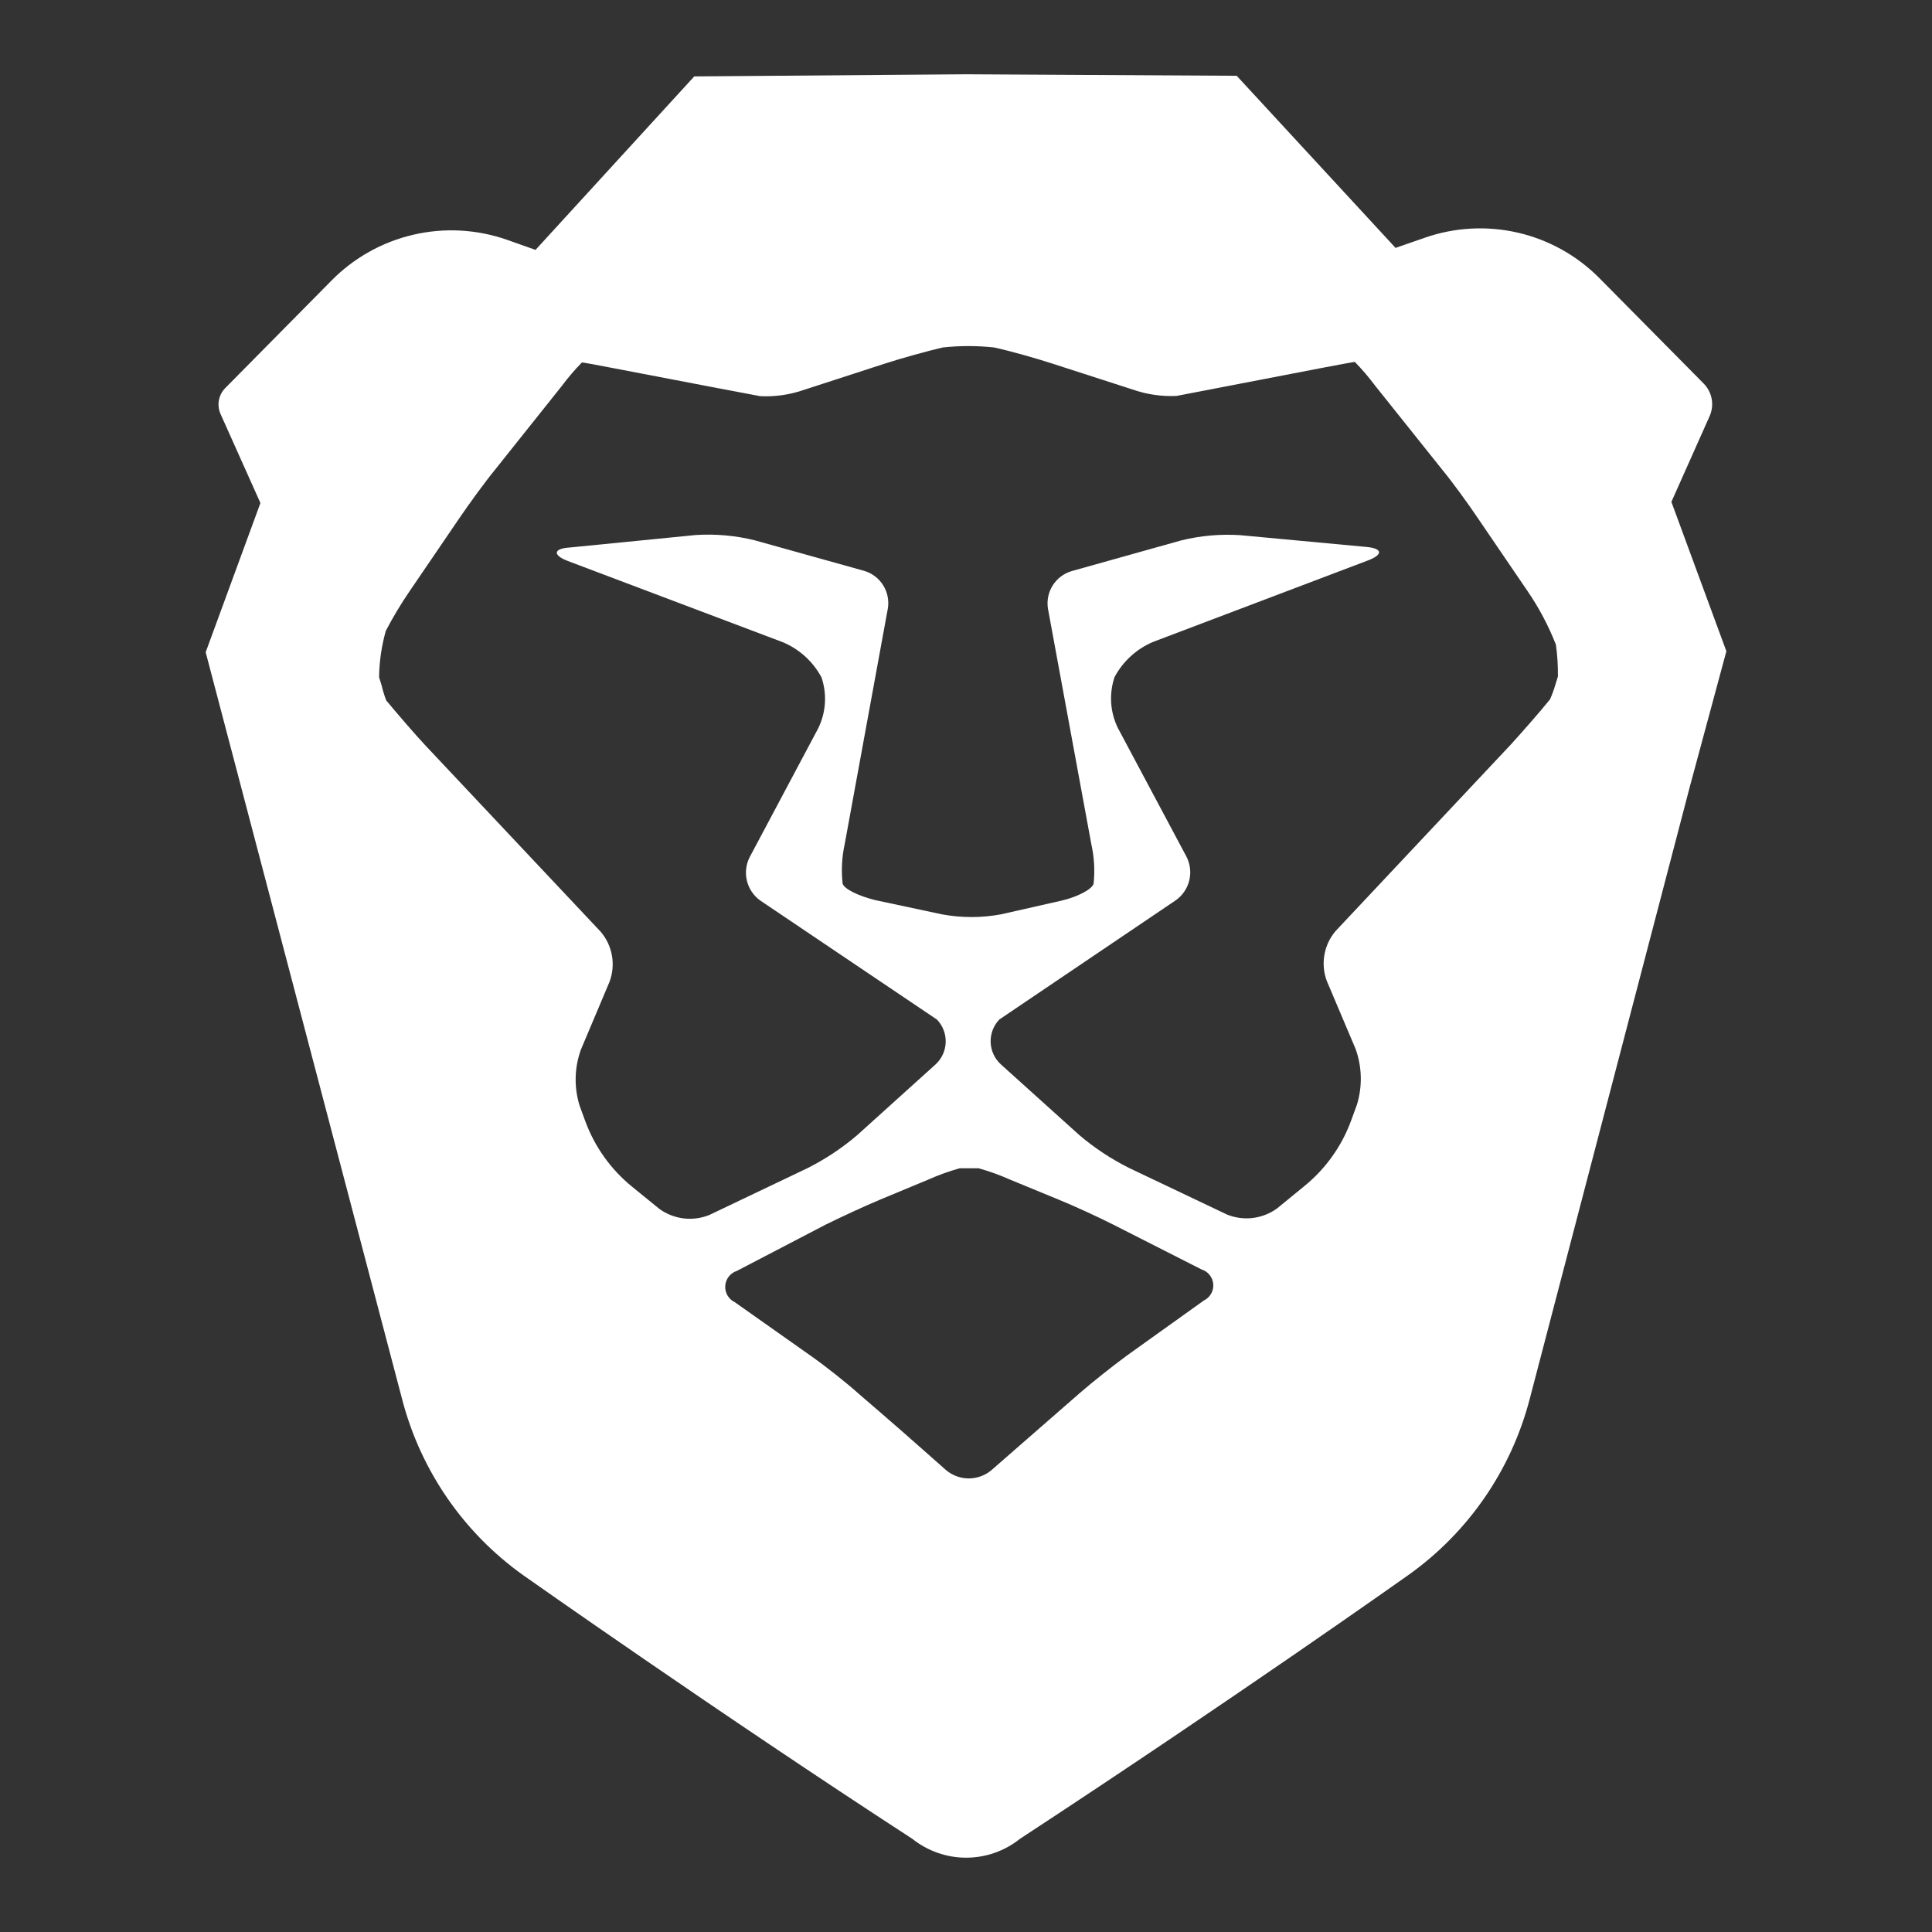 <svg width="143" height="143" fill="none" version="1.1" viewBox="0 0 143 143" xmlns="http://www.w3.org/2000/svg">
 <rect x="0" y="0" width="143" height="143" fill="#333333" stroke="none"/>
 <path d="m127.78 48.202-4.07-11.055 2.831-6.346c0.178-0.4 0.23-0.845 0.152-1.276-0.08-0.431-0.287-0.828-0.596-1.139l-7.697-7.78c-1.652-1.677-3.747-2.849-6.04-3.381-2.292-0.532-4.689-0.402-6.911 0.375l-2.155 0.749-11.758-12.739-19.945-0.111h-0.13l-20.075 0.157-11.749 12.84-2.091-0.74c-2.236-0.786-4.651-0.919-6.959-0.381-2.309 0.537-4.416 1.722-6.075 3.416l-7.836 7.928c-0.246 0.248-0.411 0.564-0.474 0.908-0.063 0.343-0.02 0.698 0.122 1.017l2.951 6.587-4.052 11.046 14.561 55.367c1.376 5.231 4.541 9.813 8.946 12.951 0 0 14.496 10.222 28.798 19.51 1.131 0.903 2.535 1.395 3.982 1.395 1.447 0 2.852-0.492 3.982-1.395 16.069-10.528 28.78-19.547 28.78-19.547 4.401-3.14 7.563-7.723 8.936-12.951l11.878-45.422zm-52.989 39.122c-0.761-0.341-1.547-0.625-2.35-0.851h-1.415c-0.803 0.226-1.588 0.51-2.35 0.851l-3.562 1.48c-1.129 0.472-2.942 1.314-4.024 1.85l-6.55 3.414c-0.237 0.077-0.446 0.223-0.599 0.42-0.153 0.197-0.244 0.435-0.261 0.683-0.017 0.249 0.041 0.497 0.166 0.713 0.125 0.216 0.312 0.389 0.537 0.497l5.689 4.015c0.999 0.703 2.572 1.943 3.497 2.775l1.6 1.378c0.925 0.796 2.433 2.119 3.349 2.933l1.517 1.341c0.469 0.39 1.06 0.604 1.67 0.604 0.61 0 1.201-0.214 1.67-0.604l6.55-5.717c0.925-0.805 2.489-2.045 3.488-2.775l5.689-4.07c0.225-0.108 0.412-0.282 0.537-0.498 0.125-0.216 0.181-0.465 0.162-0.714-0.019-0.249-0.113-0.486-0.269-0.681-0.156-0.195-0.368-0.338-0.606-0.411l-6.54-3.321c-1.092-0.555-2.905-1.388-4.043-1.85zm40.519-37.244-0.185 0.592c-0.108 0.372-0.241 0.737-0.398 1.092-0.768 0.953-2.072 2.433-2.914 3.358l-12.951 13.784c-0.43 0.502-0.718 1.11-0.833 1.761-0.116 0.651-0.055 1.321 0.176 1.94l2.128 5.023c0.482 1.331 0.517 2.782 0.102 4.135l-0.426 1.166c-0.693 1.897-1.885 3.571-3.451 4.848l-2.035 1.665c-0.528 0.383-1.144 0.625-1.792 0.705s-1.304-0.007-1.909-0.251l-7.234-3.441c-1.327-0.662-2.57-1.482-3.7-2.442l-5.8-5.227c-0.231-0.208-0.417-0.461-0.548-0.742-0.131-0.282-0.205-0.587-0.216-0.897-0.011-0.311 0.04-0.62 0.151-0.911 0.111-0.29 0.278-0.556 0.494-0.78l13.062-8.825c0.495-0.351 0.847-0.868 0.993-1.457 0.146-0.589 0.076-1.211-0.198-1.753l-5.079-9.528c-0.581-1.178-0.671-2.539-0.25-3.784 0.63-1.175 1.646-2.097 2.877-2.609l15.884-6.022c1.138-0.435 1.082-0.888-0.139-0.999l-9.334-0.87c-1.464-0.093-2.933 0.038-4.357 0.389l-8.122 2.276c-0.577 0.174-1.071 0.551-1.391 1.061-0.32 0.51-0.444 1.119-0.349 1.714l3.21 17.429c0.217 0.965 0.273 1.959 0.167 2.942-0.139 0.416-1.221 0.981-2.414 1.249l-4.45 1.008c-1.437 0.264-2.911 0.264-4.348 0l-4.949-1.055c-1.193-0.296-2.285-0.805-2.414-1.221-0.109-0.983-0.056-1.976 0.157-2.942l3.192-17.429c0.095-0.595-0.029-1.204-0.349-1.714-0.32-0.51-0.814-0.887-1.391-1.061l-8.122-2.267c-1.424-0.351-2.893-0.482-4.357-0.389l-9.334 0.925c-1.212 0.074-1.277 0.564-0.13 0.999l15.893 6.004c1.231 0.512 2.248 1.433 2.877 2.609 0.209 0.616 0.295 1.268 0.252 1.917-0.043 0.649-0.213 1.284-0.502 1.867l-5.069 9.528c-0.274 0.542-0.344 1.164-0.198 1.753 0.146 0.589 0.499 1.106 0.993 1.457l13.072 8.807c0.215 0.224 0.383 0.49 0.494 0.78 0.111 0.29 0.162 0.6 0.151 0.911-0.011 0.311-0.085 0.616-0.216 0.897-0.131 0.282-0.318 0.534-0.548 0.742l-5.791 5.227c-1.13 0.964-2.373 1.787-3.7 2.451l-7.234 3.451c-0.604 0.245-1.26 0.334-1.907 0.256-0.647-0.078-1.264-0.318-1.793-0.7l-2.035-1.656c-1.563-1.274-2.755-2.945-3.451-4.838l-0.426-1.166c-0.416-1.353-0.38-2.804 0.102-4.135l2.119-5.023c0.231-0.619 0.292-1.289 0.176-1.94-0.116-0.651-0.403-1.259-0.833-1.761l-12.951-13.765c-0.842-0.897-2.155-2.433-2.923-3.358-0.139-0.365-0.253-0.739-0.342-1.119l-0.185-0.592c0.015-1.164 0.183-2.321 0.5-3.441 0.526-1.005 1.109-1.978 1.748-2.914l3.7-5.43c0.685-1.008 1.878-2.655 2.636-3.58l4.949-6.207c0.452-0.605 0.944-1.18 1.471-1.721h0.102c0.009-0.009 0.999 0.176 2.202 0.407l7.586 1.452 3.321 0.629c1.103 0.052 2.205-0.108 3.247-0.472l5.985-1.943c1.166-0.379 3.09-0.916 4.283-1.193 1.258-0.134 2.526-0.134 3.784 0 1.193 0.259 3.118 0.805 4.283 1.184l5.985 1.933c1.042 0.363 2.144 0.524 3.247 0.472l10.898-2.1c1.203-0.231 2.202-0.407 2.202-0.407h0.102c0.527 0.541 1.019 1.116 1.471 1.721l4.958 6.207c0.786 0.953 1.952 2.562 2.636 3.58l3.7 5.43c0.851 1.242 1.559 2.577 2.109 3.978 0.109 0.784 0.159 1.576 0.148 2.368z" clip-rule="evenodd" fill="#fff" fill-rule="evenodd" stroke-width=".925"/>
</svg>
